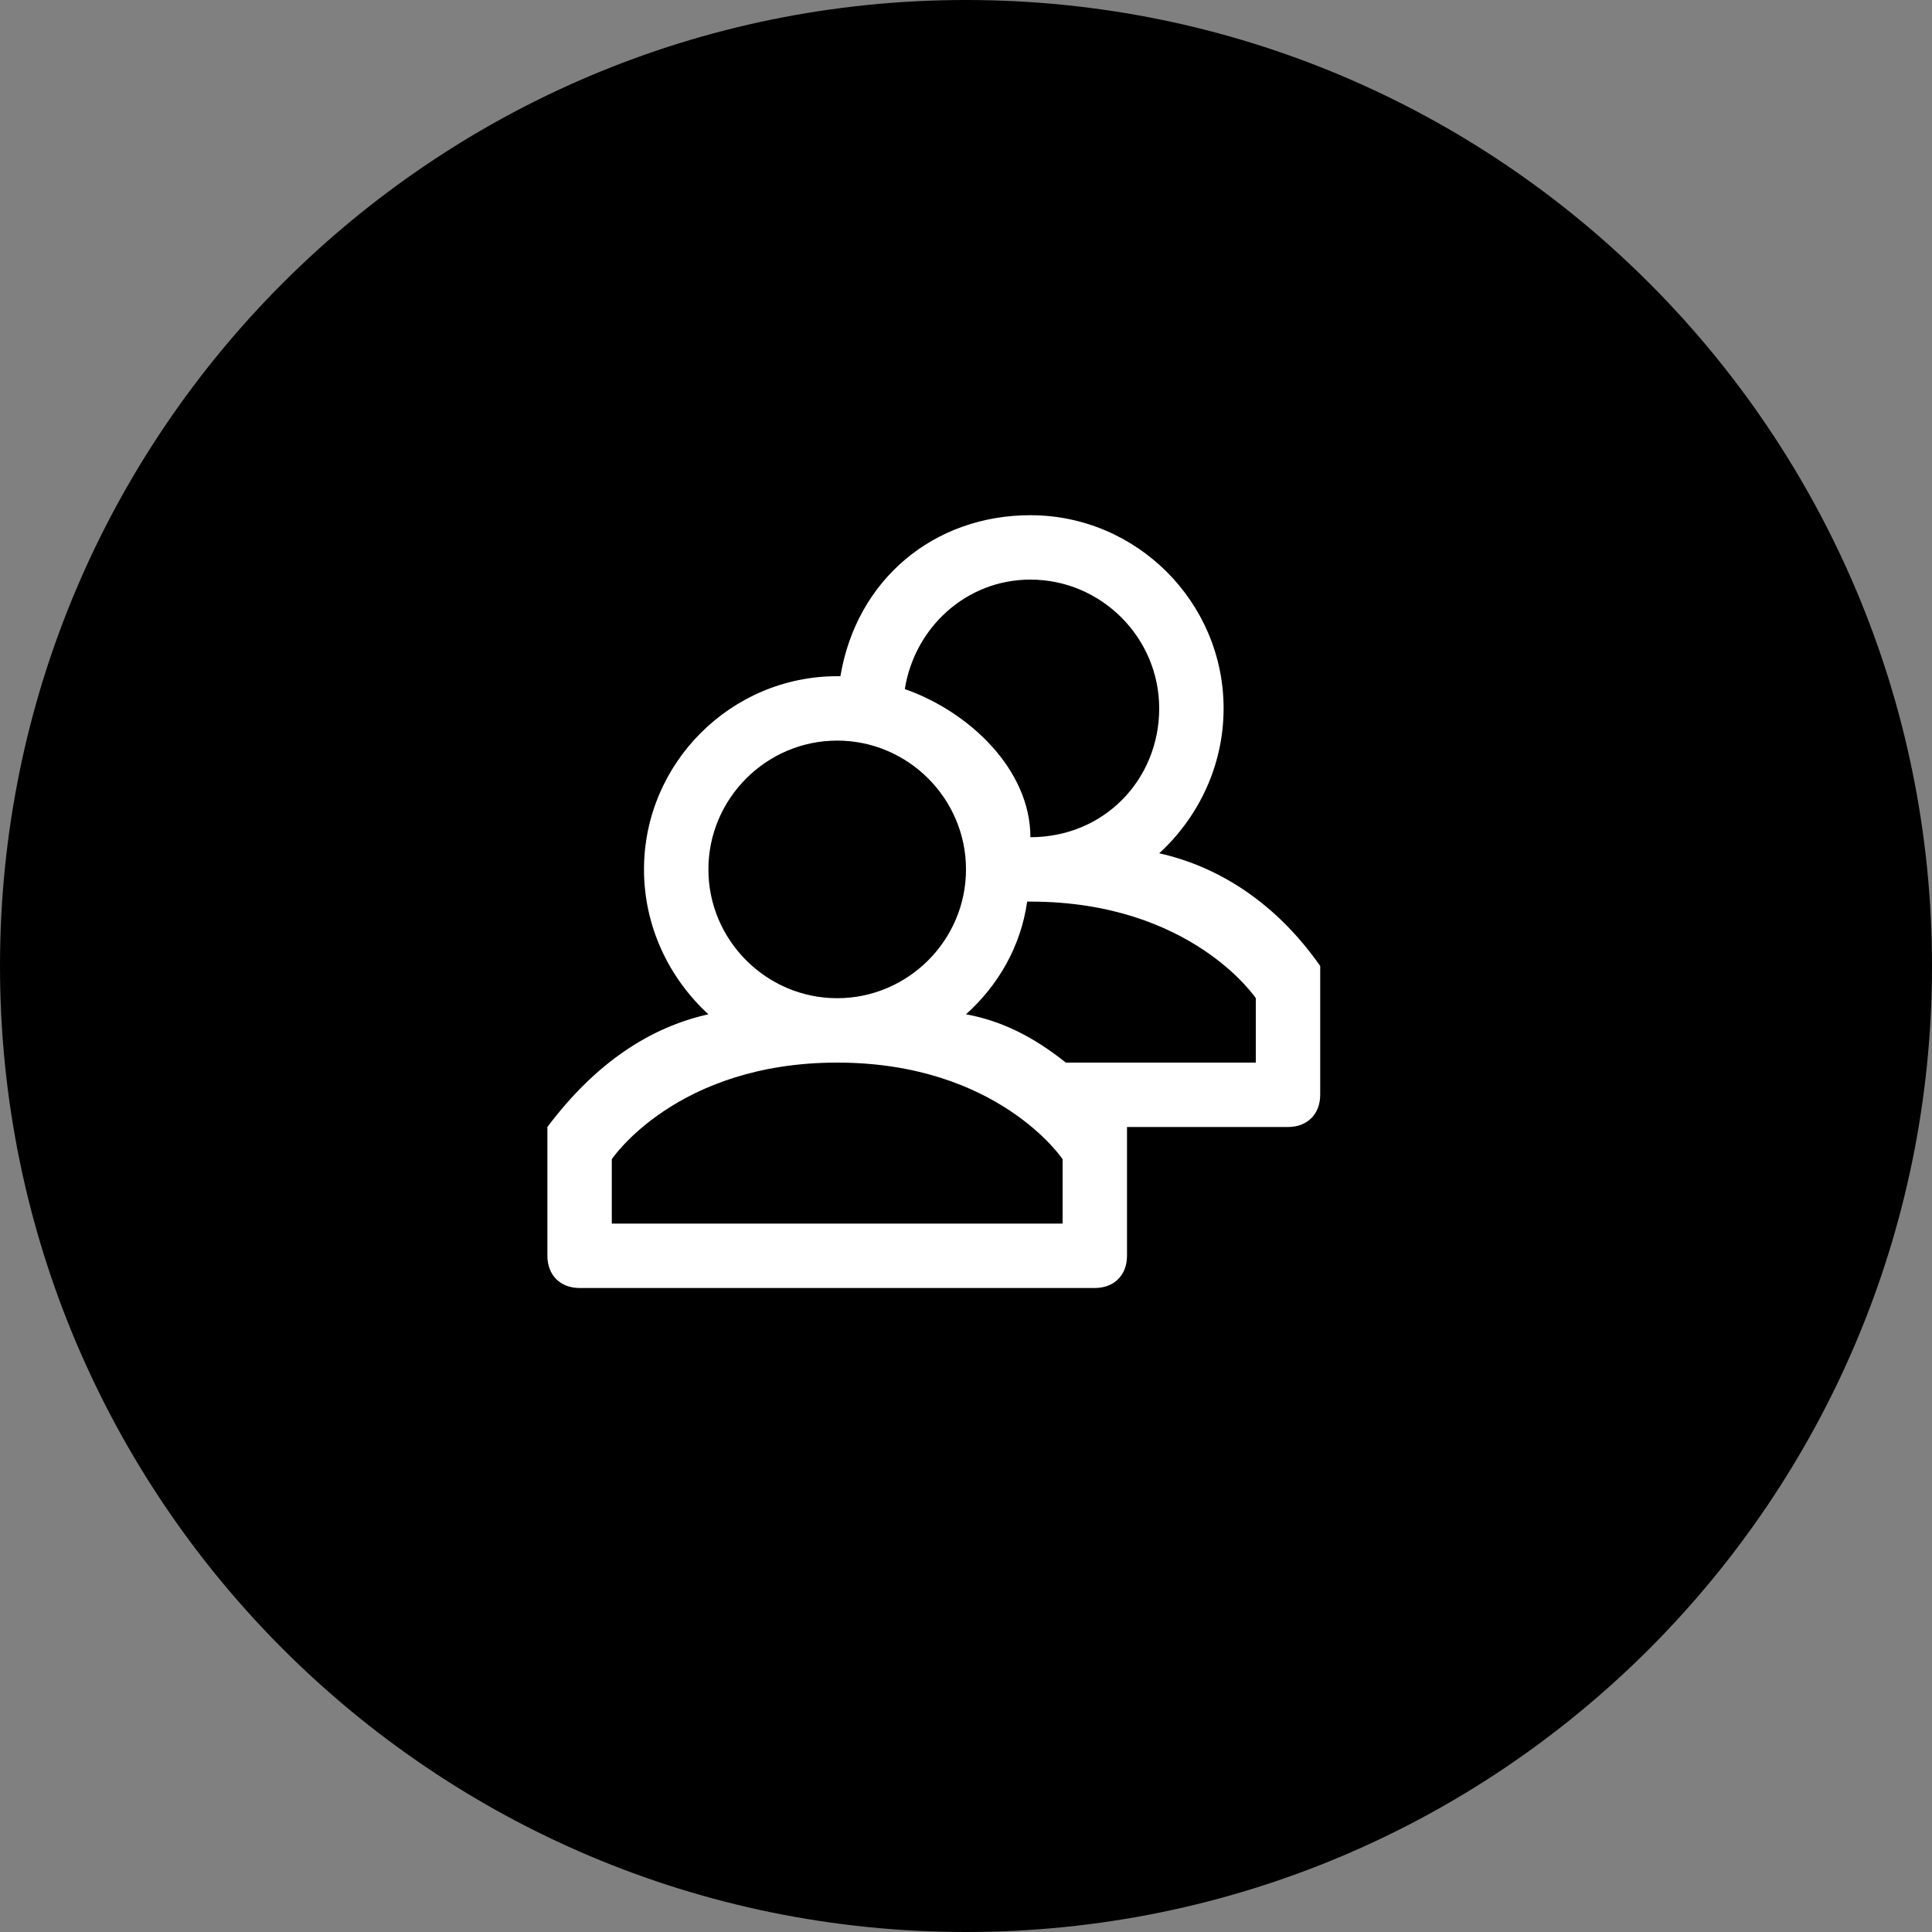 <svg width="60" height="60" fill="none" xmlns="http://www.w3.org/2000/svg"><rect width="100%" height="100%" fill="#808080" stroke="none"/><path d="M60 30c0 16.569-13.431 30-30 30C13.431 60 0 46.569 0 30 0 13.431 13.431 0 30 0c16.569 0 30 13.431 30 30z" fill="currentColor"/><path d="M36 26.5c1.2-1.1 2-2.7 2-4.5 0-3.3-2.7-6-6-6-3 0-5.4 2-5.9 5H26c-3.3 0-6 2.7-6 6 0 1.8.8 3.4 2 4.5-1.8.4-3.5 1.5-5 3.5v4c0 .6.4 1 1 1h16c.6 0 1-.4 1-1v-4h5c.6 0 1-.4 1-1v-4c-1.4-2-3.2-3.1-5-3.5zM32 18c2.2 0 4 1.8 4 4s-1.7 4-4 4c0-2.1-1.9-3.9-3.9-4.6.3-1.9 1.9-3.4 3.9-3.4zm-10 9c0-2.2 1.8-4 4-4s4 1.8 4 4-1.8 4-4 4-4-1.8-4-4zm11 11H19v-2s2-3 7-3 7 3 7 3v2zm6-5h-5.9c-1-.8-2-1.3-3.1-1.5 1-.9 1.7-2.1 1.9-3.5h.1c5 0 7 3 7 3v2z" fill="#fff"/></svg>
